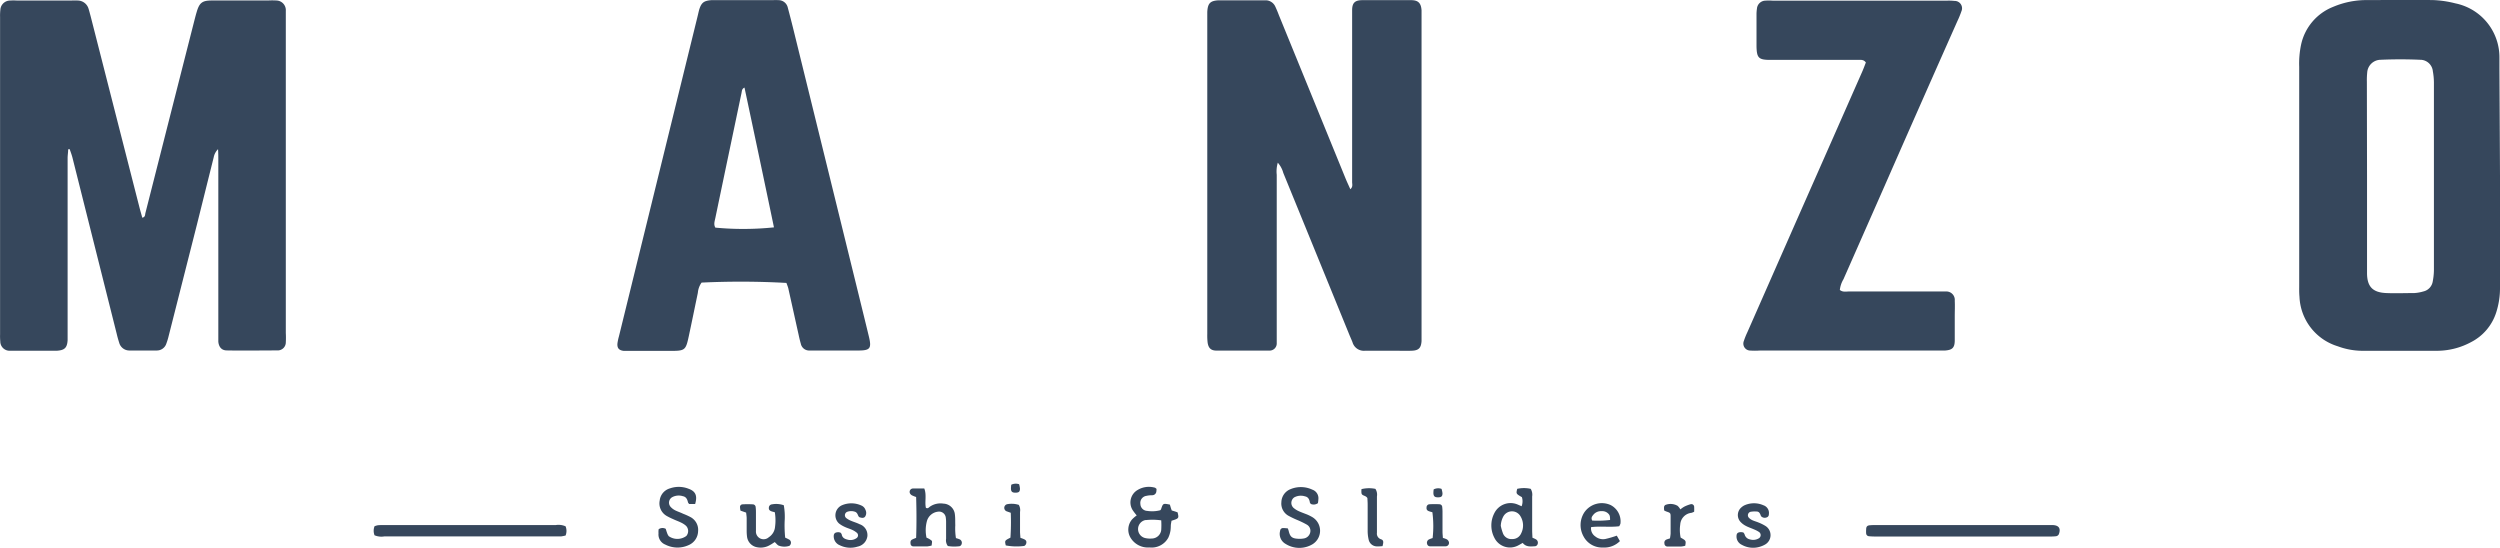 <?xml version="1.0" encoding="UTF-8"?>
<svg data-bbox="0.002 -0.004 127.266 27.895" viewBox="0 0 127.268 27.89" height="27.89" width="127.268" xmlns="http://www.w3.org/2000/svg" data-type="ugc">
    <g>
        <g>
            <path fill="rgba(25,44,68,0.87)" d="M3.47 7.601c0 .153-.028.3-.028.454v9.26c-.023.394-.156.519-.567.541H.494a.473.473 0 0 1-.479-.475 2.7 2.7 0 0 1-.011-.366V.872A2.633 2.633 0 0 1 .018.504.5.5 0 0 1 .504.028a2.67 2.67 0 0 1 .368 0h2.751a3.2 3.2 0 0 1 .368 0 .581.581 0 0 1 .513.405c.043.133.079.283.113.405q1.25 4.9 2.5 9.79c.04.15.085.3.125.454.159-.028.139-.153.162-.244q1.211-4.767 2.424-9.532c.062-.238.119-.479.19-.714.136-.454.283-.567.762-.567h2.863a3.549 3.549 0 0 1 .425 0 .493.493 0 0 1 .482.527v16.4a4.434 4.434 0 0 1 0 .476.411.411 0 0 1-.408.411c-.864 0-1.729.017-2.594 0-.266 0-.408-.173-.434-.445v-9.2c0-.193 0-.383-.014-.6a.8.8 0 0 0-.221.414l-.87 3.489-1.417 5.584a3.337 3.337 0 0 1-.122.405.507.507 0 0 1-.479.357H6.574a.533.533 0 0 1-.507-.4 5.299 5.299 0 0 1-.128-.459L3.686 8.015c-.037-.142-.091-.283-.139-.422z"/>
            <path fill="rgba(25,44,68,0.87)" d="M65.049 8.282a1.581 1.581 0 0 0-.054.615v8.571a.363.363 0 0 1-.368.38h-2.7c-.283 0-.414-.133-.451-.417a3.049 3.049 0 0 1-.017-.425V.608c.026-.439.147-.567.567-.592h2.438a.541.541 0 0 1 .456.315c.068.145.125.283.184.439q1.7 4.161 3.4 8.328c.071.173.153.343.238.536.142-.125.091-.255.091-.366V.53c0-.38.133-.516.513-.522h2.488c.371 0 .507.156.533.516v16.84c-.023.349-.145.476-.488.49s-.6 0-.9 0h-1.482a.6.6 0 0 1-.646-.434c-.057-.147-.122-.283-.184-.439q-1.667-4.09-3.339-8.18a1.29 1.29 0 0 0-.279-.519z"/>
            <path fill="rgba(25,44,68,0.87)" d="M127.268 8.953v5.674a4.041 4.041 0 0 1-.2 1.3 2.574 2.574 0 0 1-1.276 1.491 3.662 3.662 0 0 1-1.675.439h-3.92a3.622 3.622 0 0 1-1.19-.23 2.751 2.751 0 0 1-1.947-2.52c-.02-.21-.014-.422-.014-.635V3.409a4.675 4.675 0 0 1 .1-1.156 2.673 2.673 0 0 1 1.618-1.9 4.337 4.337 0 0 1 1.652-.349c1.148 0 2.3-.017 3.444 0a5.27 5.27 0 0 1 1.134.167 2.8 2.8 0 0 1 2.245 2.783v.527zm-6.769-.026v4.969c0 .692.283.995.984 1.023.476.02.952 0 1.417 0a2 2 0 0 0 .465-.082.621.621 0 0 0 .479-.51 3.274 3.274 0 0 0 .06-.567V4.197a3.3 3.3 0 0 0-.054-.567.646.646 0 0 0-.649-.587 22.768 22.768 0 0 0-2.007 0 .694.694 0 0 0-.686.649 3.8 3.8 0 0 0-.017.476z"/>
            <path fill="rgba(25,44,68,0.87)" d="M40.035 14.403a42.087 42.087 0 0 0-4.32-.017 1.049 1.049 0 0 0-.19.524c-.156.743-.306 1.485-.465 2.225-.15.694-.193.726-.918.728h-2.381c-.249-.026-.351-.139-.329-.38a2.663 2.663 0 0 1 .077-.363L35.497.892c.034-.136.065-.283.1-.411.113-.346.232-.442.612-.473h3.118a2.945 2.945 0 0 1 .317 0 .485.485 0 0 1 .459.374c.091.34.179.683.264 1.023q1.675 6.8 3.347 13.605c.176.72.354 1.437.527 2.157.133.567.045.672-.516.677h-2.54a.431.431 0 0 1-.417-.343 6.228 6.228 0 0 1-.113-.462c-.173-.774-.343-1.548-.516-2.321-.019-.1-.07-.215-.104-.315zm-2.132-9.946c-.145.065-.133.181-.156.283l-.618 2.948q-.357 1.7-.711 3.4c-.034.167-.1.34 0 .5a15.159 15.159 0 0 0 2.982-.014c-.493-2.372-.995-4.739-1.5-7.117z"/>
            <path fill="rgba(25,44,68,0.87)" d="M94.986 3.182c-.119-.164-.269-.133-.405-.133h-4.453c-.607 0-.7-.1-.709-.711V.75a1.988 1.988 0 0 1 .023-.317.442.442 0 0 1 .425-.4 2.7 2.7 0 0 1 .371 0h8.895a2.653 2.653 0 0 1 .368.014.374.374 0 0 1 .349.527 4.542 4.542 0 0 1-.2.49q-1.865 4.195-3.713 8.407l-2.092 4.745a1.349 1.349 0 0 0-.184.544c.147.122.312.079.462.079h4.932a.428.428 0 0 1 .456.473c.014.264 0 .53 0 .794v1.216c0 .405-.145.5-.519.524h-9.419a3.755 3.755 0 0 1-.473 0 .354.354 0 0 1-.323-.493 3.632 3.632 0 0 1 .176-.439l2.702-6.136q1.582-3.58 3.16-7.163c.067-.156.12-.303.171-.433z"/>
        </g>
        <g>
            <g>
                <path fill="rgba(25,44,68,0.87)" d="M99.866 27.312h-4.364a3.1 3.1 0 0 1-.357-.014.153.153 0 0 1-.144-.136 1.264 1.264 0 0 1 0-.213c0-.142.055-.2.191-.209a2.65 2.65 0 0 1 .287-.01h9.023c.307.012.421.172.307.467a.192.192 0 0 1-.132.1 2.475 2.475 0 0 1-.357.015z"/>
                <path fill="rgba(25,44,68,0.87)" d="M28.792 26.793a.623.623 0 0 1 0 .469 2.212 2.212 0 0 1-.232.046h-9a.9.9 0 0 1-.493-.058.625.625 0 0 1 0-.46.8.8 0 0 1 .172-.051c.106-.01.215-.01.321-.01h8.734a.893.893 0 0 1 .498.064z"/>
                <path fill="rgba(25,44,68,0.87)" d="M57.867 26.238a2.873 2.873 0 0 1-.206-.268.733.733 0 0 1 .257-1.03 1.109 1.109 0 0 1 .858-.118c.033 0 .058.036.1.064a1.2 1.2 0 0 1-.009.134.211.211 0 0 1-.221.191 1.3 1.3 0 0 0-.283.031.362.362 0 0 0-.309.414.36.36 0 0 0 .343.352 1.656 1.656 0 0 0 .669-.033c.014-.019.034-.034.041-.055.1-.3.1-.3.448-.232l.046.156c.017.056.031.089.048.141l.172.053c.045.014.089.031.127.045.072.307.072.307-.309.427-.012.07-.029.151-.036.232a2.4 2.4 0 0 1-.014.249 1.391 1.391 0 0 1-.112.378.968.968 0 0 1-.959.5 1.031 1.031 0 0 1-.985-.53.8.8 0 0 1 .1-.9 1.718 1.718 0 0 1 .234-.201zm1.251.252a3.16 3.16 0 0 0-.781-.014.111.111 0 0 0-.034 0 .469.469 0 0 0-.024.91 1.1 1.1 0 0 0 .352.029.489.489 0 0 0 .484-.438 3.918 3.918 0 0 0 0-.487z"/>
                <path fill="rgba(25,44,68,0.87)" d="M77.462 25.771a.711.711 0 0 0 .014-.462c-.3-.172-.3-.172-.239-.424a1.564 1.564 0 0 1 .687 0 .581.581 0 0 1 .074.39v1.706c0 .129.01.257.015.393a1.724 1.724 0 0 1 .172.079.2.2 0 0 1 .093.242.16.16 0 0 1-.161.115c-.215.012-.434.039-.6-.172-.088.048-.172.1-.251.139a.884.884 0 0 1-1.189-.395 1.356 1.356 0 0 1 0-1.267.922.922 0 0 1 1.135-.45c.066.025.14.061.25.106zm-1.061 1a2.6 2.6 0 0 0 .118.4.457.457 0 0 0 .462.271.477.477 0 0 0 .455-.287.891.891 0 0 0-.024-.858.5.5 0 0 0-.875-.017 1.081 1.081 0 0 0-.136.487z"/>
                <path fill="rgba(25,44,68,0.87)" d="M48.662 27.392a1.936 1.936 0 0 1 .192.064.192.192 0 0 1 .1.239.154.154 0 0 1-.16.117 2.022 2.022 0 0 1-.542-.015.486.486 0 0 1-.089-.368v-.816a1.742 1.742 0 0 0-.019-.285.343.343 0 0 0-.391-.28.661.661 0 0 0-.566.479 1.79 1.79 0 0 0-.021.844.932.932 0 0 1 .264.154c.039.045 0 .153 0 .244a1.049 1.049 0 0 1-.213.045h-.716a.137.137 0 0 1-.146-.127c-.012-.086-.012-.172.077-.218.06-.033.127-.055.206-.089.024-.687.022-1.373 0-2.079a1.715 1.715 0 0 1-.206-.081.244.244 0 0 1-.1-.091.172.172 0 0 1 .136-.261h.585c.13.333.012.673.082.983.1.057.144-.015.2-.055a.944.944 0 0 1 .687-.158.609.609 0 0 1 .59.565c.022.172.012.355.019.534a3.122 3.122 0 0 0 .033.654z"/>
                <path fill="rgba(25,44,68,0.87)" d="M65.561 26.901c.024.072.038.1.046.139.065.273.161.364.431.384a1.182 1.182 0 0 0 .321-.01.4.4 0 0 0 .343-.319.362.362 0 0 0-.185-.393 4.541 4.541 0 0 0-.45-.22 4.783 4.783 0 0 1-.482-.23.712.712 0 0 1-.354-.687.731.731 0 0 1 .467-.664 1.373 1.373 0 0 1 1.112.027.46.46 0 0 1 .306.475 1.768 1.768 0 0 1-.024.211.367.367 0 0 1-.362.041c-.022-.034-.045-.053-.048-.074-.022-.151-.082-.28-.245-.312a.7.7 0 0 0-.554.053.343.343 0 0 0-.036.529 1.117 1.117 0 0 0 .271.172c.141.065.288.115.431.172a2.377 2.377 0 0 1 .256.129.807.807 0 0 1 0 1.389 1.31 1.31 0 0 1-1.363-.027.584.584 0 0 1-.275-.661.151.151 0 0 1 .136-.144 2.022 2.022 0 0 1 .258.02z"/>
                <path fill="rgba(25,44,68,0.87)" d="M33.531 26.941a.343.343 0 0 1 .36-.019c.021.065.043.144.072.22a.543.543 0 0 0 .081.153.766.766 0 0 0 .894-.01.383.383 0 0 0-.012-.515 1.03 1.03 0 0 0-.266-.172c-.127-.064-.264-.108-.395-.172a3.272 3.272 0 0 1-.321-.158.735.735 0 0 1-.36-.788.721.721 0 0 1 .515-.616 1.358 1.358 0 0 1 .946.014c.367.129.467.357.343.778h-.309c-.019-.031-.05-.057-.057-.088-.033-.148-.093-.276-.256-.307a.7.7 0 0 0-.553.053.321.321 0 0 0-.069.494.781.781 0 0 0 .228.172c.127.064.266.106.4.172a3.443 3.443 0 0 1 .39.177.736.736 0 0 1 .376.717.788.788 0 0 1-.472.7 1.359 1.359 0 0 1-1.2-.024.553.553 0 0 1-.343-.57.941.941 0 0 1 .008-.211z"/>
                <path fill="rgba(25,44,68,0.87)" d="M39.45 26.079c-.07-.019-.115-.029-.16-.043-.122-.041-.161-.1-.149-.2a.172.172 0 0 1 .16-.161 1.157 1.157 0 0 1 .6.046 3.322 3.322 0 0 1 .043.814 6.253 6.253 0 0 0 .027.834c.058.027.122.055.182.088a.185.185 0 0 1 .1.237c-.014.041-.051.094-.088.1a.82.82 0 0 1-.525-.019c-.072-.033-.122-.11-.2-.18-.072.046-.148.1-.228.142a.929.929 0 0 1-.654.125.623.623 0 0 1-.53-.553 2.474 2.474 0 0 1-.017-.319v-.607c0-.093-.017-.185-.027-.288l-.288-.1a1.225 1.225 0 0 1-.024-.172.132.132 0 0 1 .124-.148 4.645 4.645 0 0 1 .536 0 .149.149 0 0 1 .137.144 2 2 0 0 1 .014.249v.963a.391.391 0 0 0 .654.318.7.7 0 0 0 .319-.534 2.48 2.48 0 0 0-.012-.736z"/>
                <path fill="rgba(25,44,68,0.87)" d="M82.307 27.27l.158.276a1.114 1.114 0 0 1-.858.326 1.064 1.064 0 0 1-1-.577 1.183 1.183 0 0 1 .052-1.22 1.081 1.081 0 0 1 1.334-.364.934.934 0 0 1 .5.942.57.57 0 0 1-.065.137c-.472.06-.949-.015-1.43.045a.489.489 0 0 0 .209.47.623.623 0 0 0 .537.129 5 5 0 0 0 .56-.165zm-.343-.8c0-.2-.015-.251-.1-.333a.434.434 0 0 0-.328-.115.5.5 0 0 0-.414.172c-.065.081-.144.161-.067.306a5.322 5.322 0 0 0 .9-.029z"/>
                <path fill="rgba(25,44,68,0.87)" d="M88.749 27.107a.343.343 0 0 1 .063.094.343.343 0 0 0 .268.257.56.56 0 0 0 .448-.048.192.192 0 0 0 .019-.328 1.334 1.334 0 0 0-.251-.13c-.142-.064-.292-.11-.427-.184a.973.973 0 0 1-.278-.215.515.515 0 0 1 .067-.731.634.634 0 0 1 .18-.112 1.189 1.189 0 0 1 .939.014.41.41 0 0 1 .271.453.16.16 0 0 1-.113.163.257.257 0 0 1-.268-.045.171.171 0 0 1-.036-.062c-.033-.094-.079-.184-.187-.192a1.2 1.2 0 0 0-.343.017.184.184 0 0 0-.069.3.578.578 0 0 0 .172.122c.1.046.2.072.3.113a2.164 2.164 0 0 1 .354.172.551.551 0 0 1-.021.966 1.253 1.253 0 0 1-.367.132 1.171 1.171 0 0 1-.8-.129.463.463 0 0 1-.269-.431c0-.148.057-.208.218-.213a.56.56 0 0 1 .13.017z"/>
                <path fill="rgba(25,44,68,0.87)" d="M43.741 26.325a.27.27 0 0 1-.045-.057c-.038-.088-.07-.182-.172-.216a.584.584 0 0 0-.386 0 .187.187 0 0 0-.062.318.992.992 0 0 0 .245.141c.141.062.292.1.431.172a.585.585 0 0 1 .405.608.624.624 0 0 1-.5.536 1.219 1.219 0 0 1-.906-.07.486.486 0 0 1-.306-.408c-.017-.182.05-.256.245-.256a.484.484 0 0 1 .1.024c.021.029.053.055.058.086.029.172.149.232.3.269a.541.541 0 0 0 .445-.07.172.172 0 0 0 .031-.276 1.02 1.02 0 0 0-.239-.151c-.118-.055-.247-.089-.366-.146a1.363 1.363 0 0 1-.306-.18.56.56 0 0 1 .125-.917 1.217 1.217 0 0 1 1.006 0 .376.376 0 0 1 .216.227.343.343 0 0 1-.021.343c-.072.088-.187.066-.298.023z"/>
                <path fill="rgba(25,44,68,0.87)" d="M70.387 27.801a2.107 2.107 0 0 1-.3.015.434.434 0 0 1-.412-.343 1.94 1.94 0 0 1-.051-.457v-1.317c0-.129-.01-.259-.014-.343-.088-.148-.269-.1-.3-.247a.893.893 0 0 1 0-.209 1.619 1.619 0 0 1 .707-.014.535.535 0 0 1 .079.386v1.851a.3.3 0 0 0 .209.33c.16.053.112.192.077.348z"/>
                <path fill="rgba(25,44,68,0.87)" d="M85.558 27.368c.276.156.276.156.233.414a1.048 1.048 0 0 1-.2.039h-.687a.151.151 0 0 1-.172-.153.172.172 0 0 1 .1-.2c.055-.022.112-.038.18-.06a2.024 2.024 0 0 0 .034-.244v-.862c0-.189-.015-.194-.218-.263a1.078 1.078 0 0 1-.106-.05.631.631 0 0 1-.01-.172.14.14 0 0 1 .07-.112.714.714 0 0 1 .62.046.712.712 0 0 1 .141.182 1.246 1.246 0 0 1 .2-.141 1.736 1.736 0 0 1 .33-.125.141.141 0 0 1 .172.129 2.5 2.5 0 0 1 0 .254.657.657 0 0 1-.139.057.64.64 0 0 0-.57.6 1.868 1.868 0 0 0 .022.663z"/>
                <path fill="rgba(25,44,68,0.87)" d="M72.931 27.392a5.469 5.469 0 0 0-.012-1.315c-.046-.014-.1-.026-.156-.045-.117-.039-.153-.094-.141-.206a.156.156 0 0 1 .161-.156 4.849 4.849 0 0 1 .5 0 .146.146 0 0 1 .137.139 2.41 2.41 0 0 1 .014.256v.994c0 .1.012.209.019.326a.96.96 0 0 1 .206.074.24.24 0 0 1 .1.134.172.172 0 0 1-.163.218h-.786a.149.149 0 0 1-.158-.117.194.194 0 0 1 .07-.221 1.124 1.124 0 0 1 .209-.081z"/>
                <path fill="rgba(25,44,68,0.87)" d="M51.201 27.766c-.058-.247-.058-.247.237-.395a11.468 11.468 0 0 0 .017-1.267l-.209-.074a.19.19 0 0 1 .034-.364 1.2 1.2 0 0 1 .585.036.536.536 0 0 1 .062.357v1c0 .1.014.209.021.321a1.749 1.749 0 0 1 .172.064c.112.048.151.108.122.221a.2.2 0 0 1-.1.127 2.961 2.961 0 0 1-.941-.026z"/>
                <path fill="rgba(25,44,68,0.87)" d="M72.985 24.914a.493.493 0 0 1 .4-.026 1.234 1.234 0 0 1 .048.221c0 .158-.055.206-.218.209s-.24-.041-.245-.22a1.623 1.623 0 0 1 .014-.185z"/>
                <path fill="rgba(25,44,68,0.87)" d="M51.48 24.677a.515.515 0 0 1 .4-.026 1.1 1.1 0 0 1 .043.221c0 .16-.055.206-.218.209s-.24-.041-.24-.217a1.6 1.6 0 0 1 .015-.187z"/>
            </g>
        </g>
    </g>
</svg>
